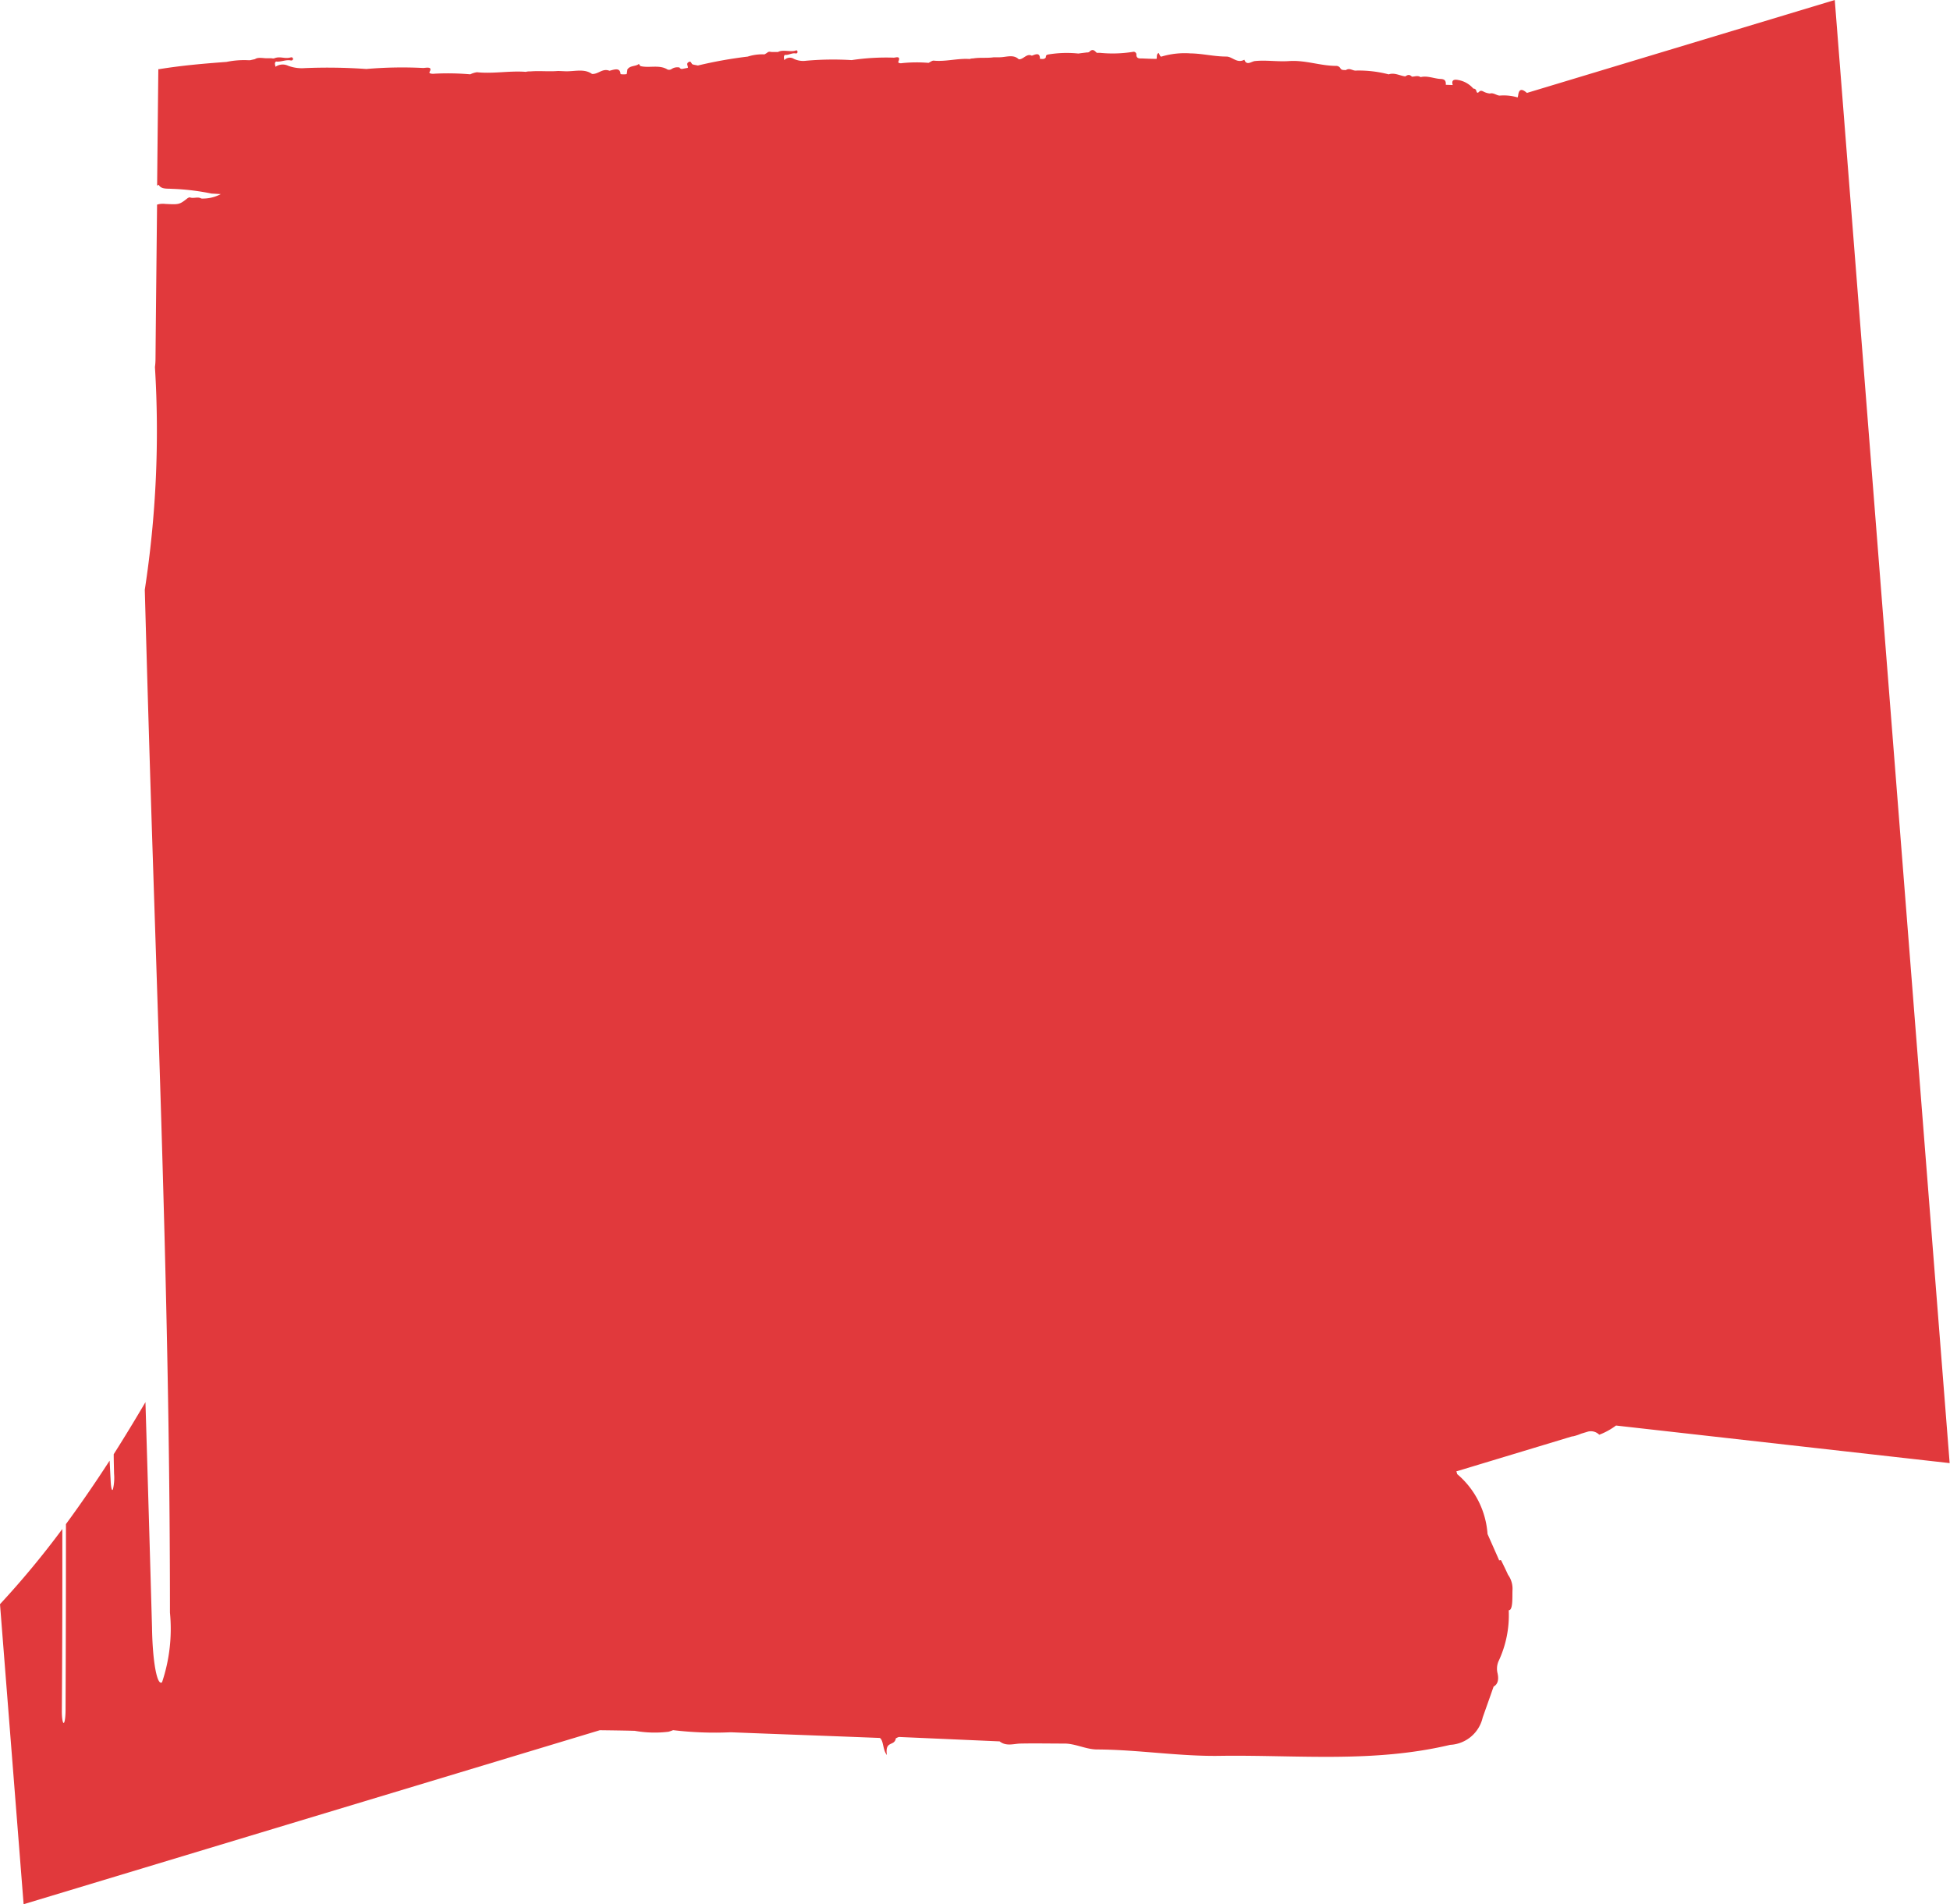 <svg xmlns="http://www.w3.org/2000/svg" width="61.443" height="60" viewBox="0 0 61.443 60">
  <path id="Path_2" data-name="Path 2" d="M57.812-114.389l-9.7,2.928c-.116-.1-.247-.177-.277.083l-.015.059a1.541,1.541,0,0,0-.565-.058h0c-.091,0-.2-.1-.308-.065a.551.551,0,0,1-.214-.067c-.037-.016-.079-.035-.122.006-.057.061-.076.045-.1-.044a.087.087,0,0,0-.086-.049.809.809,0,0,0-.485-.273c-.14-.027-.21.012-.165.16l-.219-.008c.007-.119-.023-.18-.169-.185-.188-.007-.427-.114-.627-.055.023,0-.01,0-.01,0v0s.031-.006.01-.005c-.1-.056-.168-.013-.273-.012-.066-.069-.122-.068-.206-.008-.157-.015-.351-.132-.526-.062,0,0-.055,0-.055,0h0l.063,0a3.725,3.725,0,0,0-1.023-.122c-.118.018-.206-.1-.335-.013-.061-.01-.121.01-.165-.049a.151.151,0,0,0-.137-.085c-.5,0-.97-.187-1.484-.152-.36.026-.713-.037-1.079,0-.11.013-.259.156-.332-.042-.234.127-.376-.1-.567-.1-.387,0-.75-.095-1.132-.1a2.553,2.553,0,0,0-.882.092c-.056.02-.059.02-.118-.106-.084.045-.045.129-.068.187-.146,0-.3-.007-.442-.013-.091,0-.2.012-.192-.13a.087.087,0,0,0-.109-.078,4.046,4.046,0,0,1-1.049.03l-.09,0c-.059-.049-.11-.136-.215-.051a.1.1,0,0,1-.094.039c-.088.012-.179.021-.27.035a3.542,3.542,0,0,0-.953.03c-.085.017-.065.057-.078.1-.054.061-.118.036-.181.038,0-.212-.134-.144-.256-.1-.165-.083-.262.122-.411.113-.174-.168-.4-.063-.611-.063-.06,0-.119,0-.178,0-.216.032-.433,0-.649.036a.3.3,0,0,0-.109.018c-.379-.027-.761.091-1.139.051-.048,0-.105.047-.158.071a4.461,4.461,0,0,0-.832.008c-.047.012-.14,0-.118-.049.085-.19-.079-.126-.143-.123a7.292,7.292,0,0,0-1.329.077,9.6,9.6,0,0,0-1.437.02.683.683,0,0,1-.387-.061.237.237,0,0,0-.3.043c0-.054-.031-.111.017-.167.117.018.226-.071.345-.045a.046.046,0,0,0,.056-.05c0-.031-.019-.058-.055-.043-.155.059-.408-.041-.56.048-.045,0-.224,0-.224,0v0s.062,0,.048,0c-.076,0-.11-.034-.18.035-.031.012-.038.026-.069.038l-.034,0a1.488,1.488,0,0,0-.494.071,13.624,13.624,0,0,0-1.571.281c-.055-.011-.109-.019-.162-.034s-.046-.134-.141-.066c-.073.051,0,.115-.013.173l-.181.035a.082.082,0,0,1-.082-.045.327.327,0,0,0-.253.05.143.143,0,0,1-.124.014c-.261-.164-.58-.038-.858-.11-.015-.023-.03-.044-.045-.065-.111.085-.281.041-.365.177,0,.029-.006.057-.01.087a.5.5,0,0,1-.011.056.616.616,0,0,1-.192,0c-.012-.213-.185-.15-.348-.106-.225-.089-.35.114-.551.1-.241-.175-.547-.077-.827-.084l-.24-.01c-.29.025-.584-.01-.874.014a.5.5,0,0,0-.147.014c-.513-.04-1.023.066-1.536.012a.679.679,0,0,0-.212.066,8.1,8.1,0,0,0-1.123-.02c-.064.01-.189,0-.161-.053.108-.188-.111-.129-.2-.127a13,13,0,0,0-1.791.032,17.311,17.311,0,0,0-1.939-.028,1.235,1.235,0,0,1-.525-.074.4.4,0,0,0-.4.033c0-.054-.046-.113.017-.167.158.022.3-.065.464-.034.042.008.076-.015.073-.049s-.027-.059-.076-.045c-.206.054-.326-.052-.528.032a.313.313,0,0,1-.077-.007v0s-.141,0-.161,0c-.1,0-.262-.039-.355.027-.042.011-.107.024-.149.035l-.073,0a2.738,2.738,0,0,0-.678.054c-.711.052-1.421.114-2.119.228l-.028,0q-.02,1.832-.038,3.669A.443.443,0,0,0,5-108.567c.077.146.261.116.419.128a7.333,7.333,0,0,1,1.243.149l.295.017a1.205,1.205,0,0,1-.615.14c-.106-.069-.243.009-.358-.036-.014-.006-.058.014-.077.028-.254.2-.266.2-.707.177a.609.609,0,0,0-.251.023c-.016,1.615-.035,3.227-.049,4.847a1.9,1.9,0,0,1-.018.271,32.952,32.952,0,0,1-.32,7.017c.076,2.79.159,5.574.256,8.541.266,8.171.536,15.614.537,23.688a5.29,5.29,0,0,1-.249,2.194c-.155.13-.3-.649-.316-1.726q-.1-3.557-.207-7.1-.495.843-1,1.641c0,.2.007.407.011.611a1.568,1.568,0,0,1-.035.493c-.03.074-.06-.037-.071-.244s-.022-.439-.034-.658q-.677,1.047-1.376,2,0,2.915-.012,5.838c0,.232-.025.423-.059.427s-.06-.175-.058-.384q.02-2.868.015-5.727A27.917,27.917,0,0,1,0-63.843l.744,9.454L18.9-59.872c.368.005.735.009,1.1.019a3.566,3.566,0,0,0,1.064.029,1.253,1.253,0,0,0,.145-.05,11.015,11.015,0,0,0,1.816.067c1.571.062,3.135.117,4.7.179.123.093.084.369.22.538-.065-.474.238-.259.283-.528.04-.014.08-.047.123-.04l3.146.138c.206.162.433.077.646.069.469-.01.933,0,1.4,0h0c.344,0,.686.188,1.032.186,1.312.006,2.611.227,3.92.2,2.4-.03,4.79.228,7.2-.346a1.108,1.108,0,0,0,1.023-.86c.114-.323.229-.645.344-.975.129-.073.17-.211.126-.414a.6.6,0,0,1,.025-.375,3.406,3.406,0,0,0,.326-1.616h0c.131,0,.113-.369.117-.612a.751.751,0,0,0-.139-.506c-.071-.158-.142-.3-.215-.451-.021-.021-.044-.011-.068,0a.112.112,0,0,0,0-.013c-.121-.275-.242-.547-.363-.821a2.719,2.719,0,0,0-.958-1.889.284.284,0,0,0-.026-.084l3.639-1.1.054-.008a1.476,1.476,0,0,0,.241-.081l.219-.066a.373.373,0,0,1,.351.1,2.166,2.166,0,0,0,.528-.29l10.513,1.184Z" transform="translate(0 114.389)" fill="#e1393c"/>
</svg>
